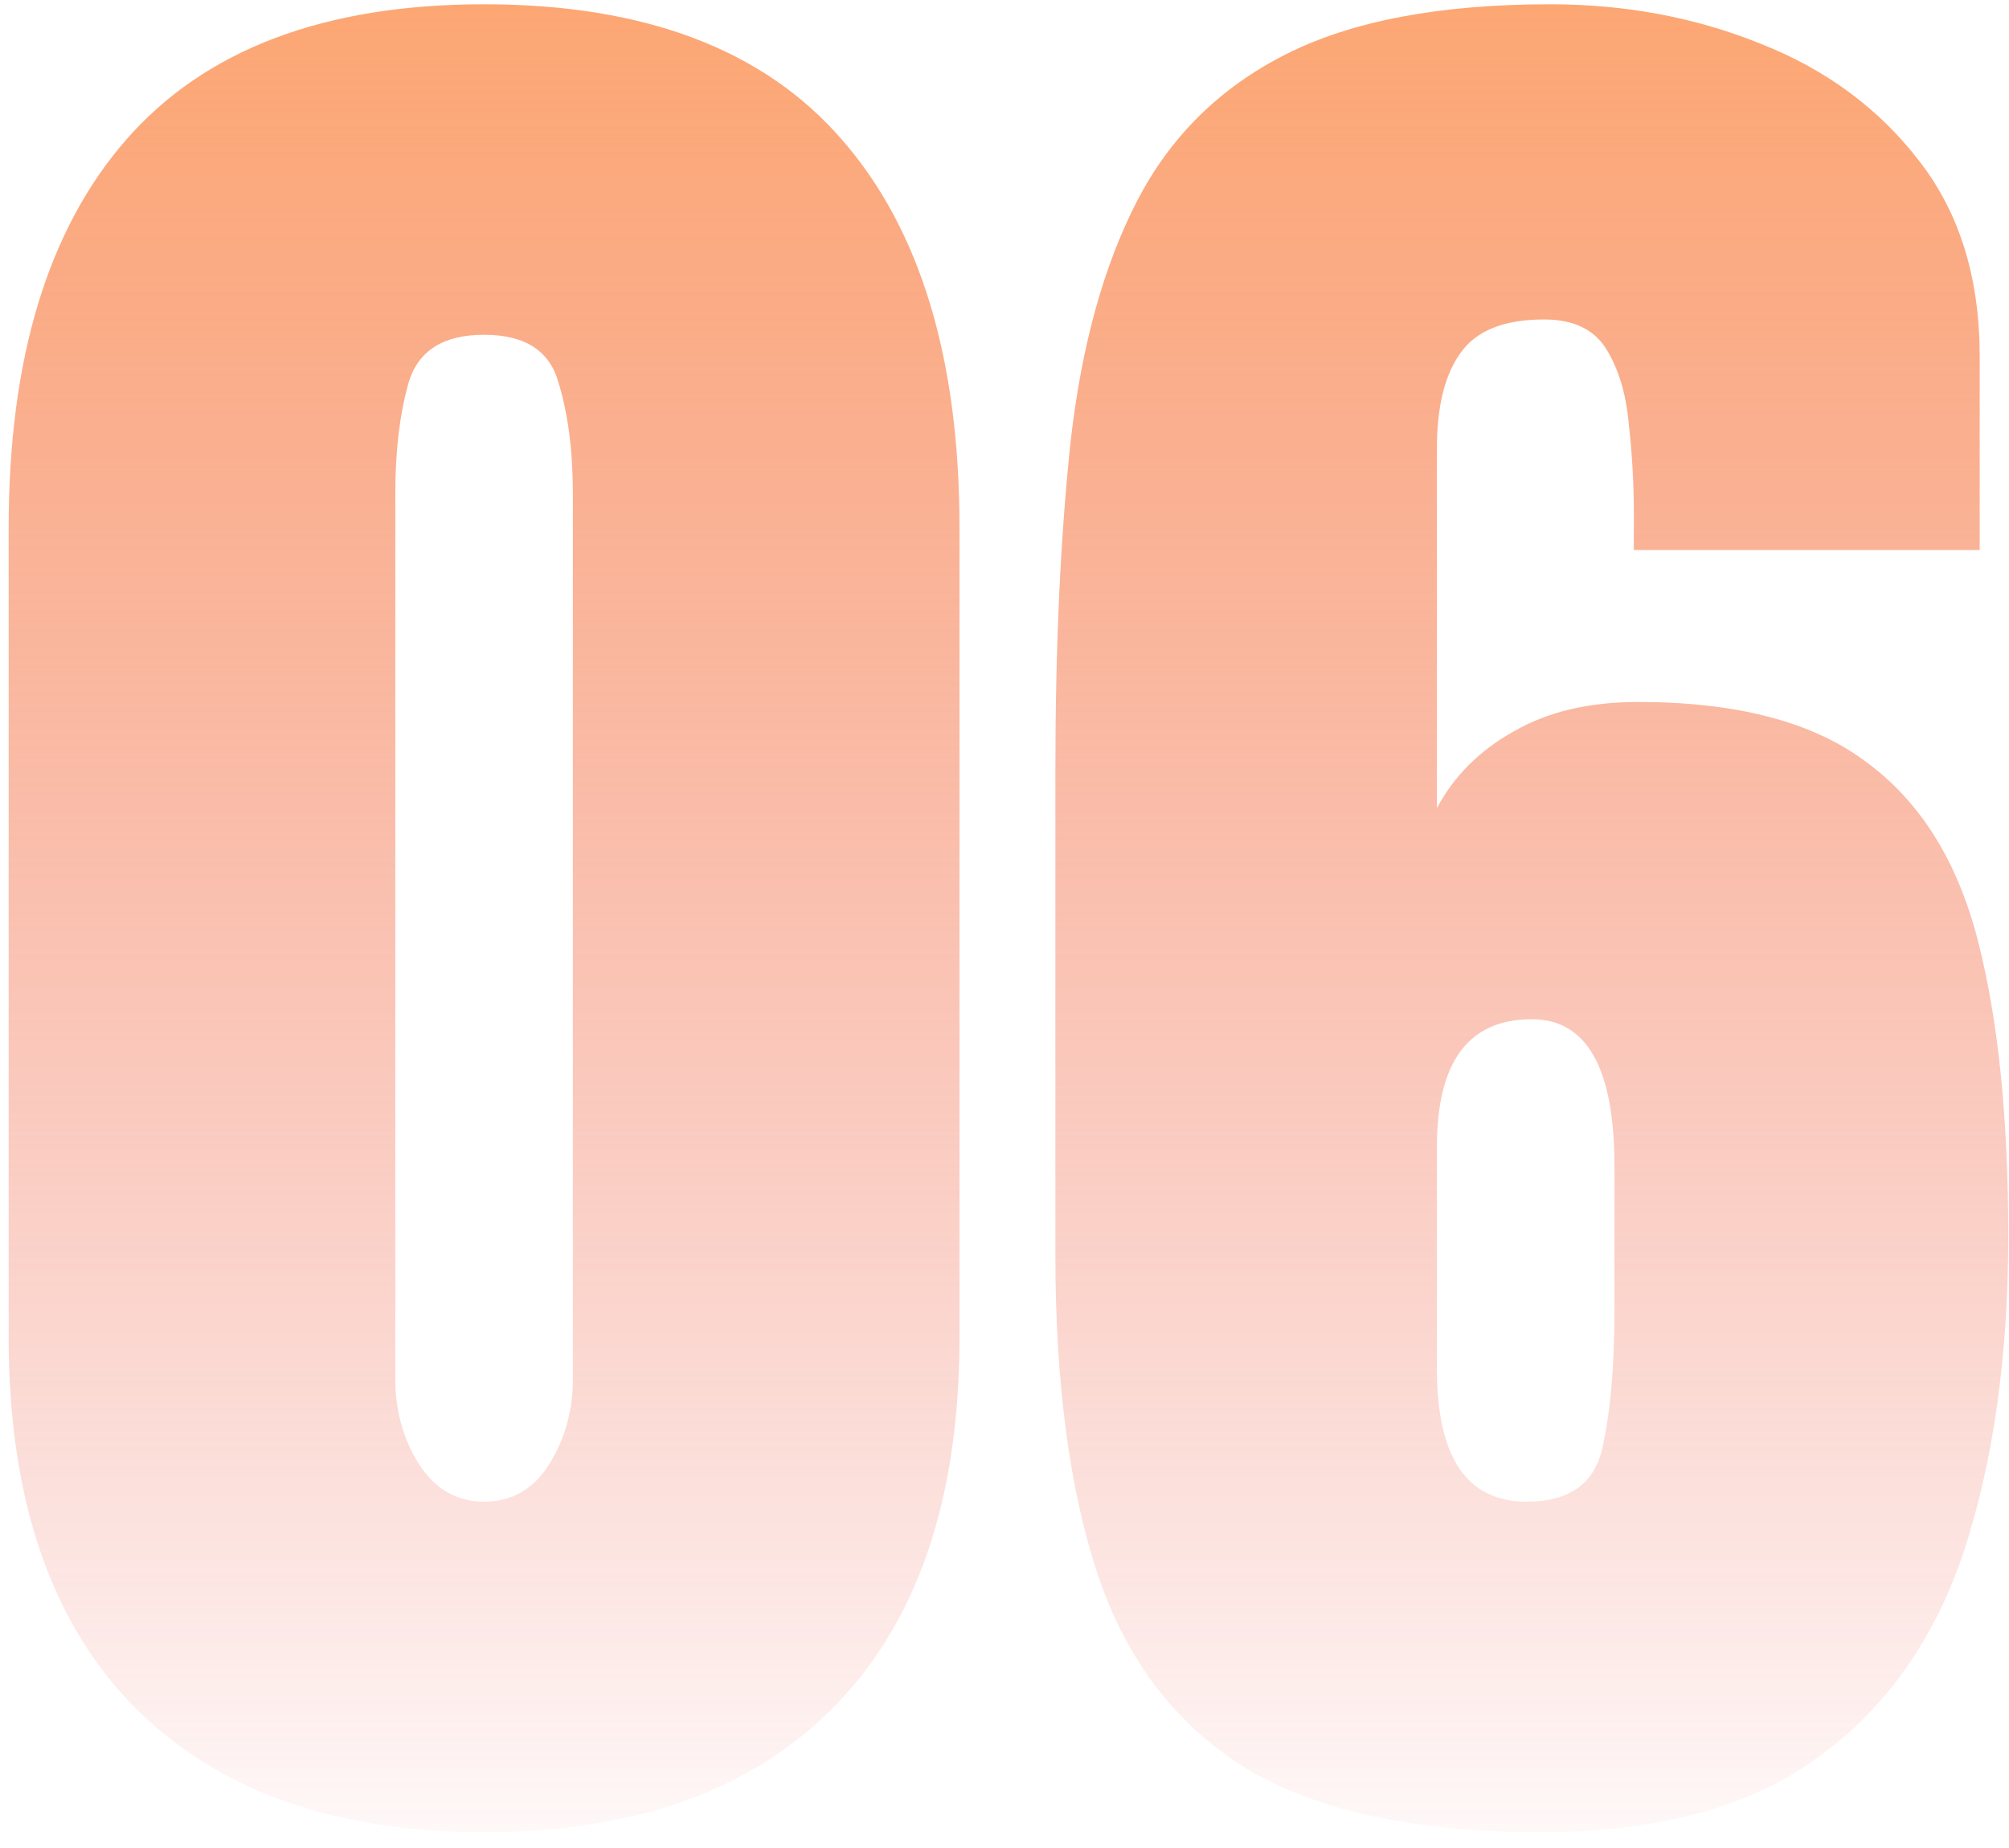 <svg width="125" height="115" viewBox="0 0 125 115" fill="none" xmlns="http://www.w3.org/2000/svg">
<path d="M30.119 114.016C20.682 114.016 13.383 111.371 8.22 106.081C3.099 100.791 0.539 93.174 0.539 83.23V32.829C0.539 22.334 2.972 14.294 7.839 8.708C12.748 3.08 20.174 0.266 30.119 0.266C40.106 0.266 47.533 3.08 52.399 8.708C57.266 14.294 59.699 22.334 59.699 32.829V83.23C59.699 93.174 57.139 100.791 52.019 106.081C46.898 111.371 39.598 114.016 30.119 114.016ZM30.119 93.449C31.854 93.449 33.208 92.666 34.182 91.101C35.155 89.535 35.642 87.779 35.642 85.832V30.671C35.642 28.047 35.345 25.762 34.753 23.815C34.203 21.826 32.658 20.832 30.119 20.832C27.58 20.832 26.014 21.826 25.422 23.815C24.872 25.762 24.597 28.047 24.597 30.671V85.832C24.597 87.779 25.083 89.535 26.057 91.101C27.072 92.666 28.426 93.449 30.119 93.449ZM95.817 114.016C88.073 114.016 82.001 112.704 77.6 110.08C73.241 107.414 70.152 103.415 68.332 98.083C66.555 92.751 65.666 86.107 65.666 78.151V47.937C65.666 40.192 65.983 33.358 66.618 27.434C67.295 21.509 68.671 16.537 70.744 12.517C72.818 8.496 75.907 5.45 80.012 3.376C84.117 1.302 89.597 0.266 96.452 0.266C101.149 0.266 105.529 1.091 109.592 2.741C113.654 4.349 116.934 6.783 119.431 10.041C121.927 13.257 123.176 17.299 123.176 22.165V34.226H101.657V31.94C101.657 30.078 101.551 28.216 101.34 26.355C101.171 24.492 100.705 22.948 99.943 21.721C99.182 20.494 97.891 19.88 96.071 19.88C93.575 19.88 91.84 20.578 90.866 21.975C89.893 23.329 89.406 25.297 89.406 27.878V50.285C90.464 48.296 92.051 46.709 94.167 45.524C96.283 44.297 98.864 43.684 101.911 43.684C108.09 43.684 112.829 44.932 116.13 47.429C119.473 49.883 121.779 53.565 123.049 58.474C124.318 63.383 124.953 69.519 124.953 76.882C124.953 84.33 124.043 90.847 122.224 96.433C120.404 101.976 117.357 106.293 113.083 109.382C108.851 112.471 103.096 114.016 95.817 114.016ZM94.992 93.449C97.616 93.449 99.182 92.349 99.689 90.148C100.197 87.906 100.451 85.049 100.451 81.579V72.565C100.451 66.472 98.737 63.425 95.31 63.425C91.374 63.425 89.406 66.07 89.406 71.359V85.197C89.406 90.699 91.268 93.449 94.992 93.449Z" fill="url(#paint0_linear_122_455)"/>
<defs>
<linearGradient id="paint0_linear_122_455" x1="62.5" y1="-25" x2="62.5" y2="141" gradientUnits="userSpaceOnUse">
<stop stop-color="#FFA45B"/>
<stop offset="0.87" stop-color="#EA473B" stop-opacity="0"/>
</linearGradient>
</defs>
</svg>
